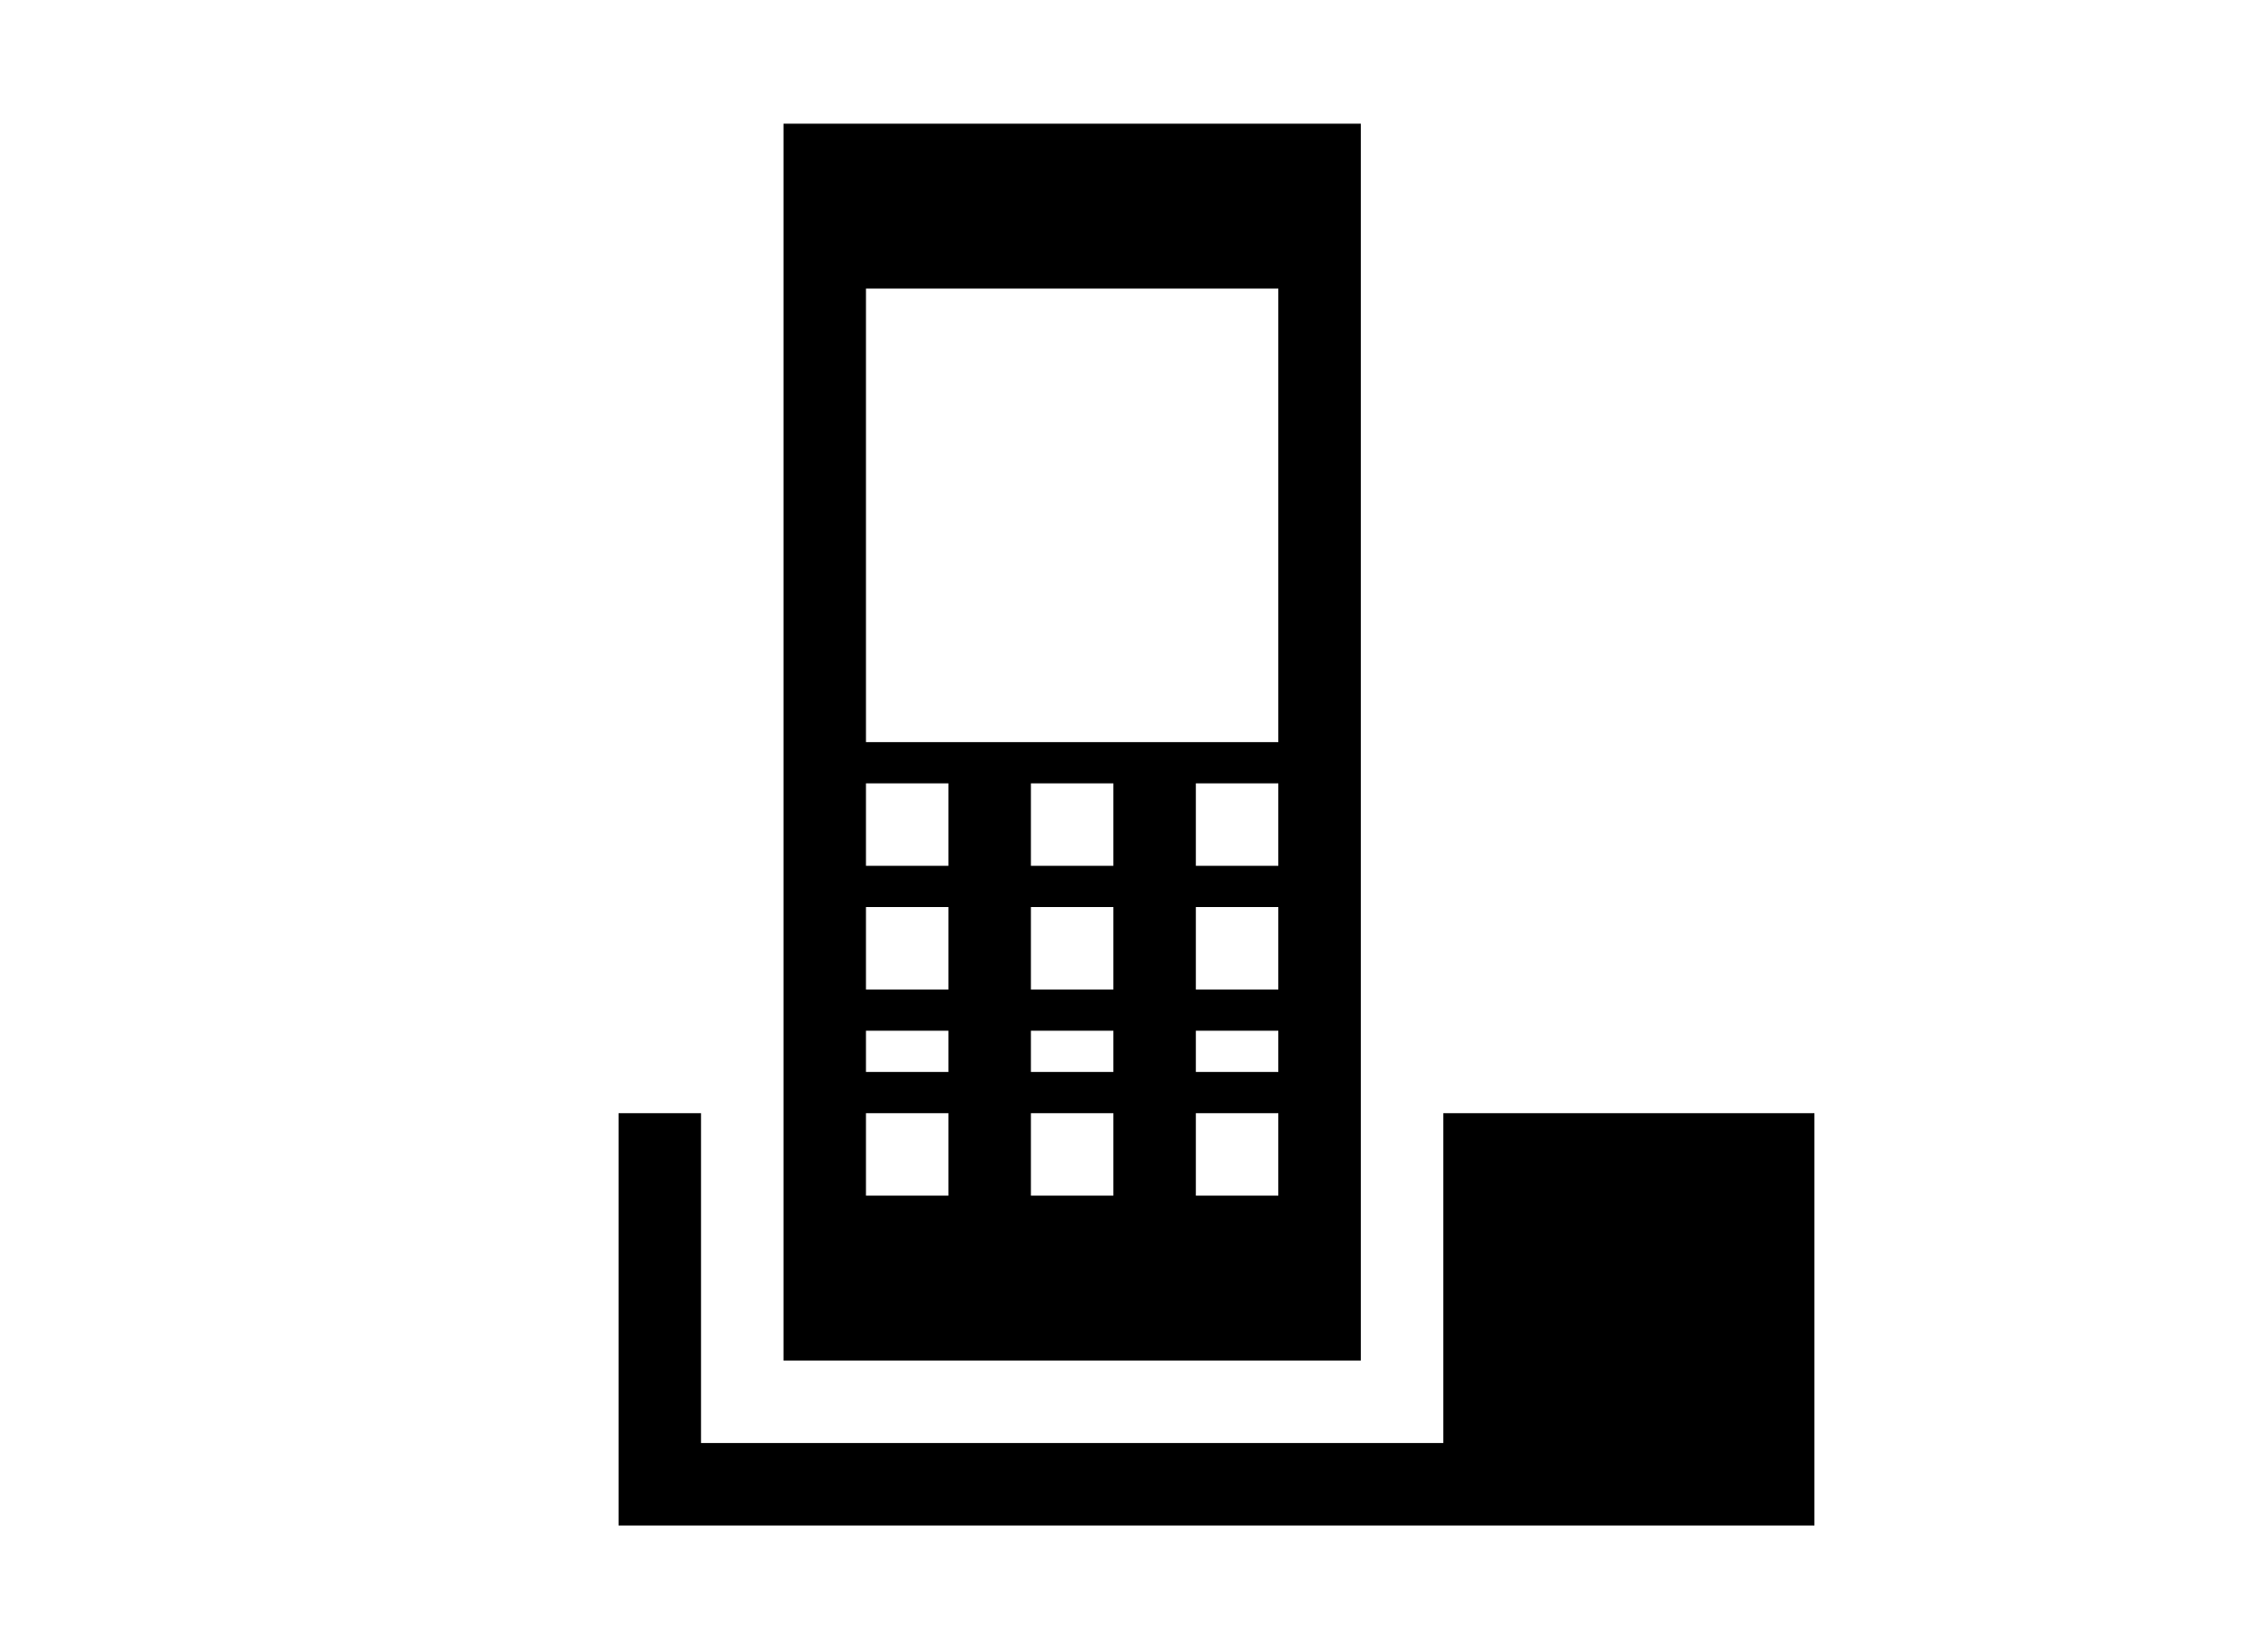 <?xml version="1.0" encoding="utf-8"?>
<!-- Generator: Adobe Illustrator 18.0.0, SVG Export Plug-In . SVG Version: 6.00 Build 0)  -->
<!DOCTYPE svg PUBLIC "-//W3C//DTD SVG 1.1//EN" "http://www.w3.org/Graphics/SVG/1.1/DTD/svg11.dtd">
<svg version="1.1" id="Layer_1" xmlns="http://www.w3.org/2000/svg" xmlns:xlink="http://www.w3.org/1999/xlink" x="0px" y="0px" viewBox="0 0 55 40" enable-background="new 0 0 55 40" xml:space="preserve">
  <path d="M19,3v30h14V3H19z M21,7h10v11H21V7z M23,29h-2v-2h2V29z M23,26h-2v-1h2V26z M23,24h-2v-2h2V24z M23,21h-2v-2h2V21z M27,29 h-2v-2h2V29z M27,26h-2v-1h2V26z M27,24h-2v-2h2V24z M27,21h-2v-2h2V21z M31,29h-2v-2h2V29z M31,26h-2v-1h2V26z M31,24h-2v-2h2V24z M31,21h-2v-2h2V21z"/>
  <polygon points="35,27 35,35 17,35 17,27 15,27 15,37 16.3,37 16.8,37 34.9,37 36.3,37 44,37 44,27 "/>
</svg>
